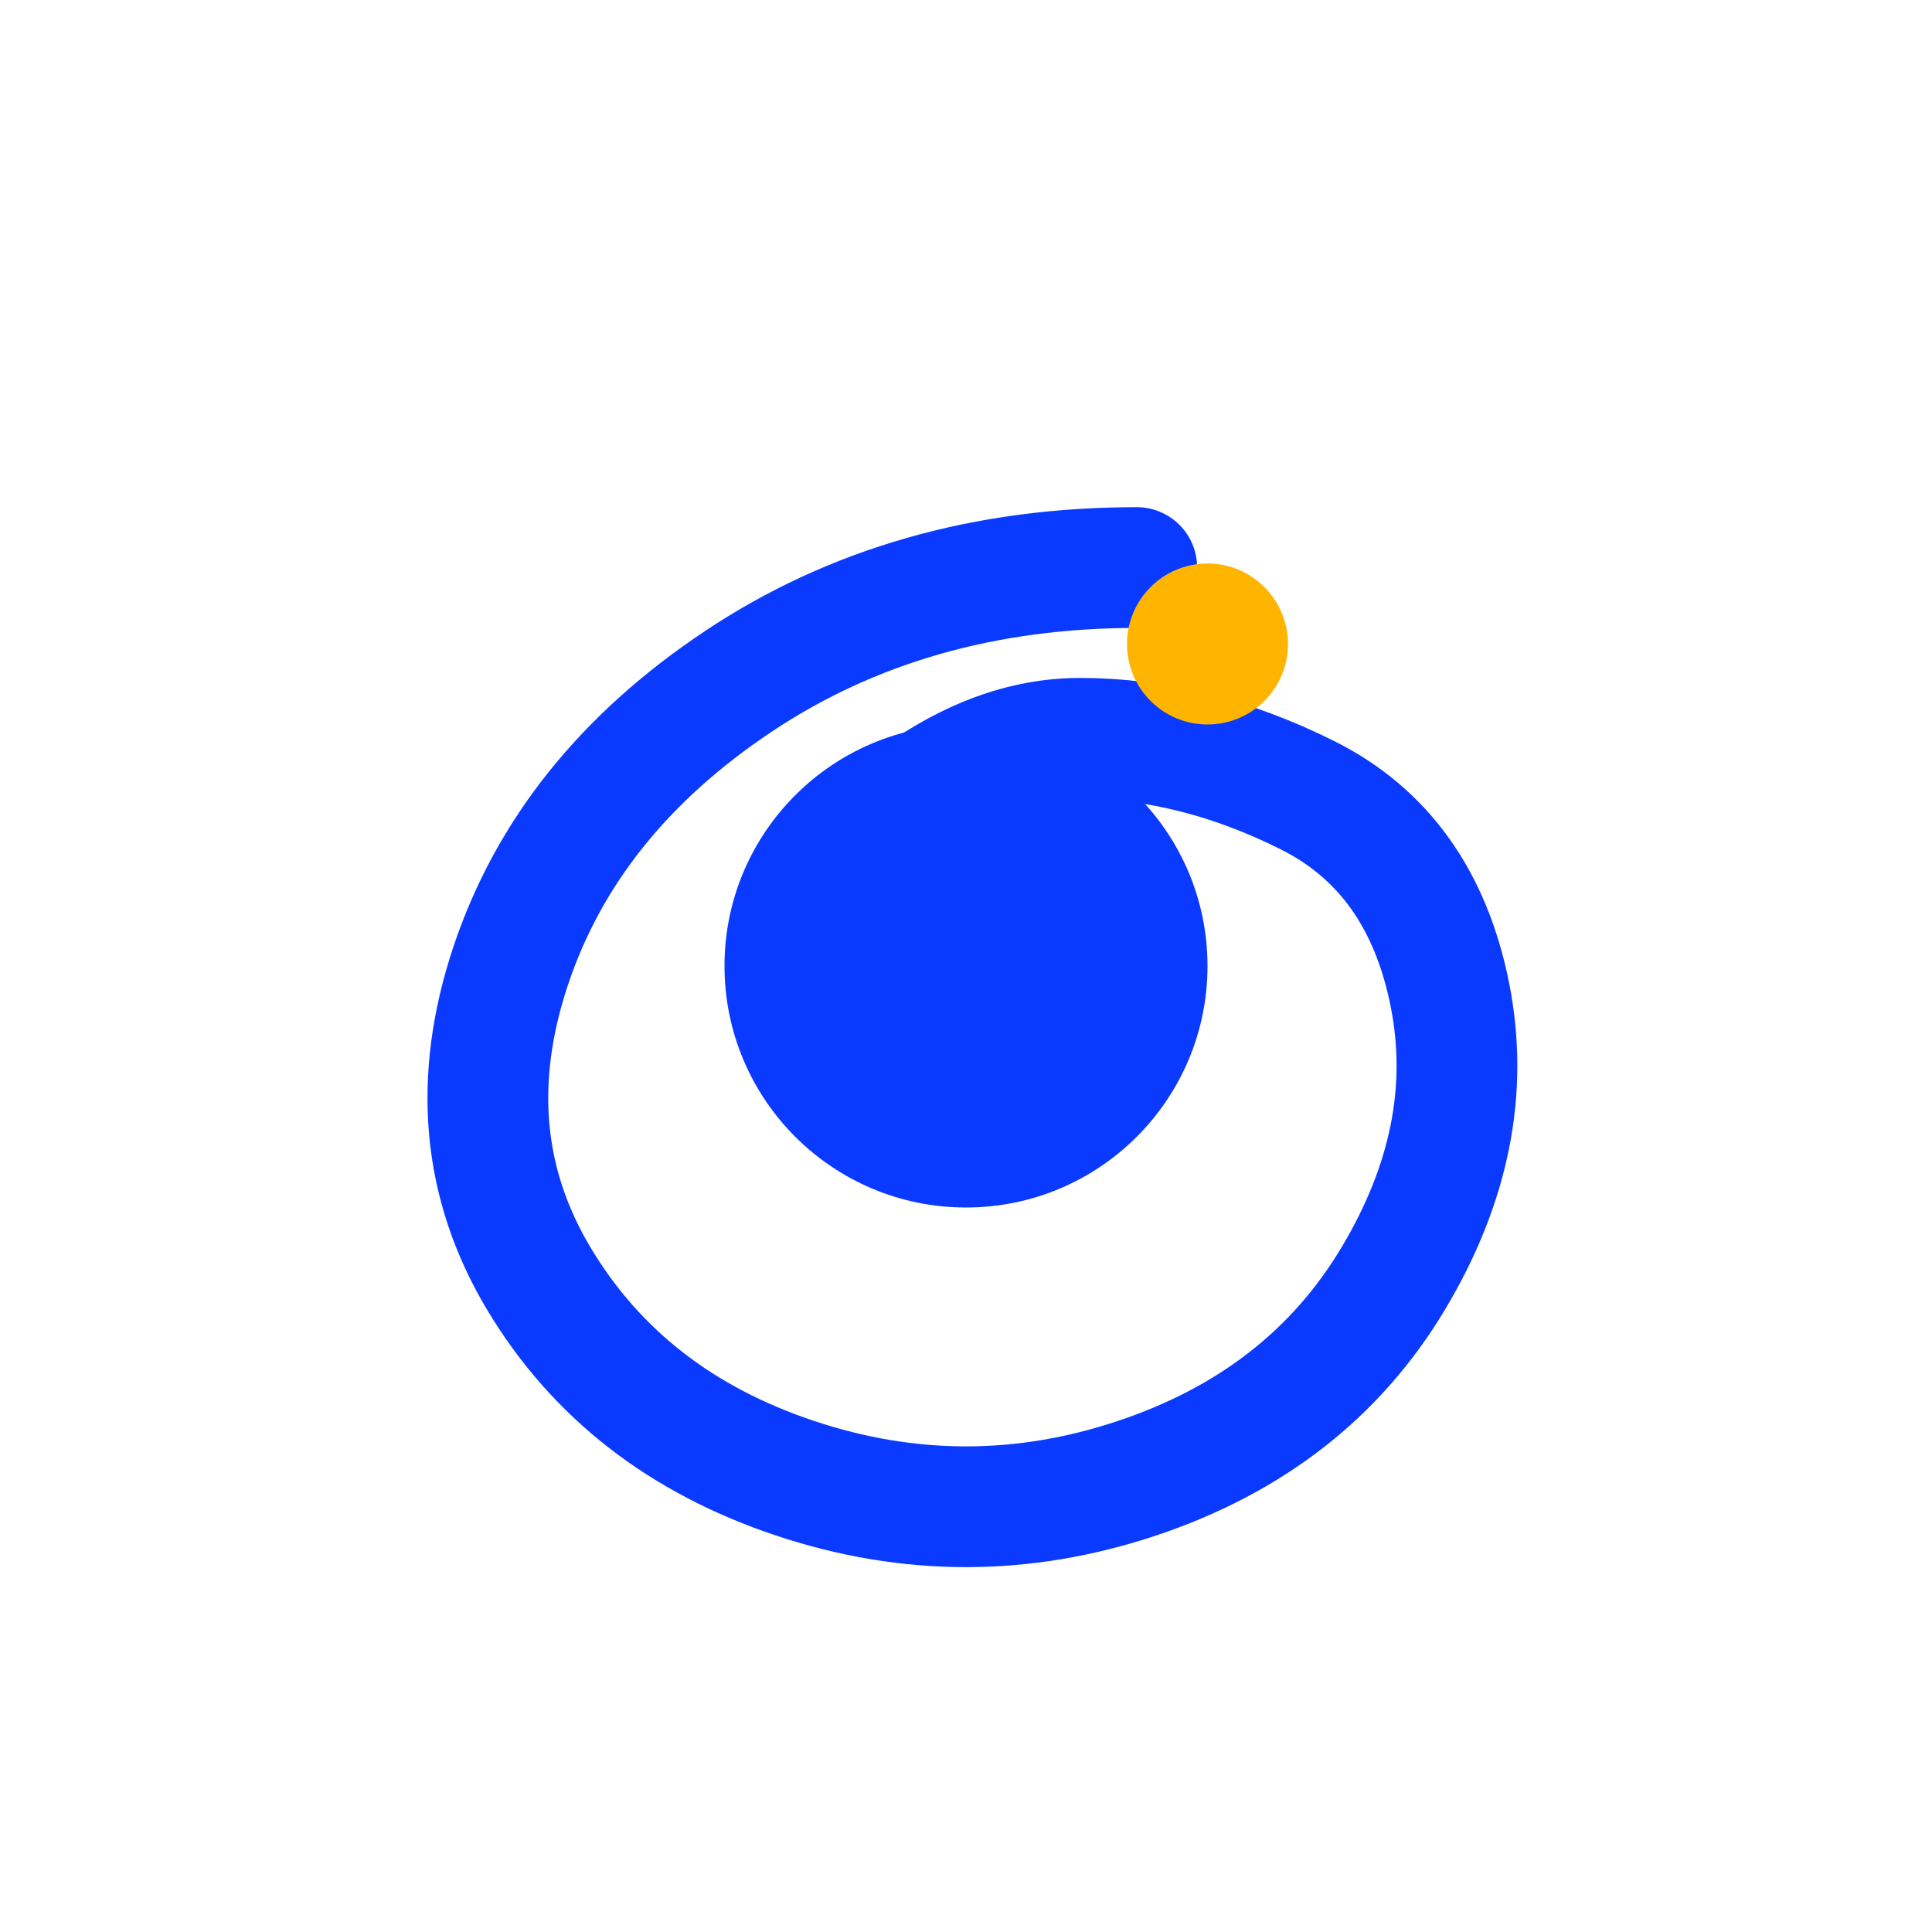 <?xml version="1.0" encoding="UTF-8"?>
<svg xmlns="http://www.w3.org/2000/svg" viewBox="0 0 24 24" width="24" height="24">
  <!-- Small size variant (≤24pt) - Simple filled circle + single-stroke spiral -->
  
  <!-- Simplified spiral -->
  <path d="M 12,10 
           Q 14,10 15,11
           Q 16,12 16.5,13.5
           Q 17,15 16,16.5
           Q 15,18 13,18.5
           Q 11,19 9,18
           Q 7,17 6,15
           Q 5,13 5.5,11
           Q 6,9 8,8
           Q 10,7 12.5,7.5
           Q 15,8 17,10"
        fill="none" stroke="#0A3AFF" stroke-width="1.5" stroke-linecap="round" 
        transform="rotate(-45, 12, 12)" />
  
  <!-- Planet circle (filled) -->
  <circle cx="12" cy="12" r="3" fill="#0A3AFF" />
  
  <!-- Solar accent node (smaller) -->
  <circle cx="15" cy="8" r="1" fill="#FFB400" />
</svg>
